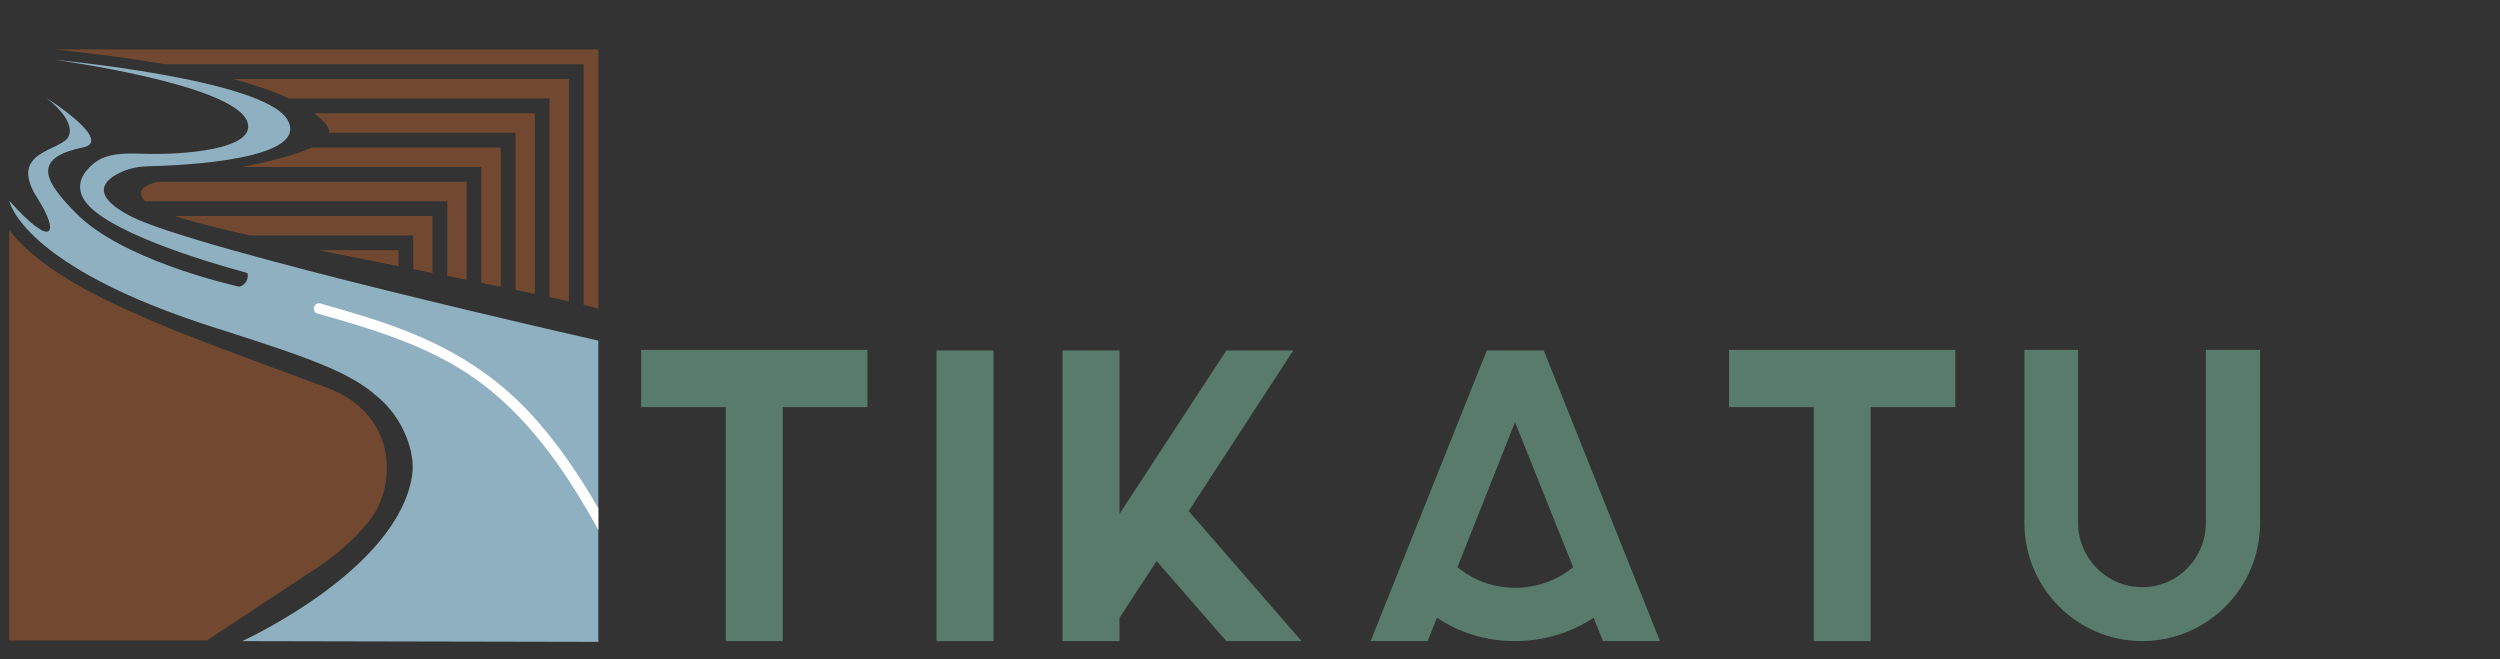 <svg xmlns="http://www.w3.org/2000/svg" xmlns:xlink="http://www.w3.org/1999/xlink" width="368" zoomAndPan="magnify" viewBox="0 0 276 72.75" height="97" preserveAspectRatio="xMidYMid meet" version="1.0"><rect x="0" y="0" width="276" height="72.75" fill="#333333" stroke="none"/><path fill="#587b6c" d="M 95.762 44.949 L 86.418 44.949 L 86.418 70.777 L 80.129 70.777 L 80.129 44.949 L 70.781 44.949 L 70.781 38.629 L 95.762 38.629 Z M 95.762 44.949 " fill-opacity="1" fill-rule="nonzero"/><path fill="#587b6c" d="M 103.387 38.691 L 109.68 38.691 L 109.68 70.777 L 103.387 70.777 Z M 103.387 38.691 " fill-opacity="1" fill-rule="nonzero"/><path fill="#587b6c" d="M 143.691 70.777 L 135.387 70.777 L 127.688 61.941 L 123.598 68.199 L 123.598 70.777 L 117.305 70.777 L 117.305 38.691 L 123.598 38.691 L 123.598 56.727 L 135.387 38.691 L 142.777 38.691 L 131.23 56.422 Z M 143.691 70.777 " fill-opacity="1" fill-rule="nonzero"/><path fill="#587b6c" d="M 183.262 70.777 L 176.973 70.777 L 175.934 68.199 C 173.43 69.859 170.434 70.777 167.258 70.777 C 164.082 70.777 161.09 69.859 158.645 68.199 L 157.609 70.777 L 151.316 70.777 L 164.145 38.691 L 170.434 38.691 Z M 173.672 62.617 L 169.152 51.332 L 167.258 46.605 L 160.906 62.617 C 162.617 64.031 164.816 64.891 167.258 64.891 C 169.703 64.891 171.965 64.031 173.672 62.617 Z M 173.672 62.617 " fill-opacity="1" fill-rule="nonzero"/><path fill="#587b6c" d="M 215.867 44.949 L 206.523 44.949 L 206.523 70.777 L 200.234 70.777 L 200.234 44.949 L 190.887 44.949 L 190.887 38.629 L 215.867 38.629 Z M 215.867 44.949 " fill-opacity="1" fill-rule="nonzero"/><path fill="#587b6c" d="M 249.516 38.629 L 249.516 57.711 C 249.516 64.949 243.652 70.777 236.504 70.777 C 229.355 70.777 223.492 64.949 223.492 57.711 L 223.492 38.629 L 229.418 38.629 L 229.418 57.711 C 229.418 61.637 232.594 64.824 236.504 64.824 C 240.41 64.824 243.527 61.637 243.527 57.711 L 243.527 38.629 Z M 249.516 38.629 " fill-opacity="1" fill-rule="nonzero"/><path fill="#724930" d="M 41.23 56.844 C 39.859 58.922 37.246 61.195 35.168 62.566 L 22.859 70.691 C 22.859 70.691 22.867 70.691 22.883 70.699 L 1.023 70.699 L 1.023 25.395 C 6.258 32.289 20.27 36.91 36.027 42.773 C 43.844 45.68 43.637 53.207 41.234 56.844 Z M 41.23 56.844 " fill-opacity="1" fill-rule="nonzero"/><path fill="#724930" d="M 34.434 16.289 C 32.945 16.969 30.48 17.68 26.727 18.434 L 53.145 18.434 L 53.145 31.223 C 53.867 31.371 54.586 31.516 55.285 31.66 L 55.285 16.289 Z M 34.434 16.289 " fill-opacity="1" fill-rule="nonzero"/><path fill="#724930" d="M 19.27 23.844 C 21.262 24.492 24.164 25.219 27.586 25.988 L 45.621 25.988 L 45.621 29.715 C 46.336 29.855 47.051 30 47.754 30.137 L 47.754 23.844 Z M 19.27 23.844 " fill-opacity="1" fill-rule="nonzero"/><path fill="#724930" d="M 35.211 27.625 C 38.055 28.207 41.031 28.805 43.992 29.391 L 43.992 27.625 Z M 35.211 27.625 " fill-opacity="1" fill-rule="nonzero"/><path fill="#724930" d="M 17.371 20.066 C 16.113 20.402 14.824 21.047 16.02 22.211 L 49.383 22.211 L 49.383 30.465 C 50.102 30.609 50.812 30.746 51.516 30.891 L 51.516 20.062 L 17.371 20.062 Z M 17.371 20.066 " fill-opacity="1" fill-rule="nonzero"/><path fill="#724930" d="M 34.684 12.508 C 35.23 12.922 35.68 13.344 36.027 13.77 C 36.27 14.059 36.383 14.355 36.336 14.656 L 56.91 14.656 L 56.91 31.996 C 57.637 32.145 58.348 32.297 59.043 32.445 L 59.043 12.508 Z M 34.684 12.508 " fill-opacity="1" fill-rule="nonzero"/><path fill="#724930" d="M 5.996 5.457 C 10.688 5.934 14.746 6.48 18.242 7.098 L 64.434 7.098 L 64.434 33.664 C 65.008 33.797 65.547 33.934 66.059 34.066 L 66.059 5.457 Z M 5.996 5.457 " fill-opacity="1" fill-rule="nonzero"/><path fill="#724930" d="M 31.898 10.871 L 60.672 10.871 L 60.672 32.797 C 61.41 32.961 62.125 33.121 62.805 33.277 L 62.805 8.727 L 25.77 8.727 C 28.27 9.406 30.293 10.125 31.898 10.871 Z M 31.898 10.871 " fill-opacity="1" fill-rule="nonzero"/><path fill="#8fb0c1" d="M 66.055 37.602 L 66.055 70.863 L 26.727 70.781 C 26.727 70.781 43.863 63.008 45.492 52.527 C 45.922 49.727 44.328 46.289 42.277 44.34 C 39.184 41.41 35.809 40.008 23.863 36.223 C 2.285 29.391 1.023 22.156 1.023 22.156 C 5.996 27.734 6.559 25.656 4.141 21.895 C 0.695 16.531 6.953 16.746 7.609 14.977 C 8.273 13.207 5.398 11.02 5.078 10.781 C 5.609 11.117 12.551 15.594 9.125 16.289 C 3.223 17.488 5.141 20.262 8.445 23.59 C 13.402 28.586 24.875 31.297 26.309 31.629 C 26.406 31.645 26.504 31.637 26.594 31.594 L 26.637 31.578 C 27.086 31.359 27.359 30.906 27.359 30.426 C 27.359 30.363 27.352 30.293 27.344 30.23 C 27.34 30.172 27.211 30.109 27.16 30.094 C 22.445 28.828 11.242 25.406 9.242 21.984 C 8.305 20.387 9.148 19.047 10.312 18.07 C 11.73 16.883 13.875 16.898 15.723 16.973 C 19.836 17.133 28.566 16.57 27.277 13.367 C 25.609 9.234 5.992 6.598 5.992 6.598 C 5.992 6.598 29.023 8.734 31.707 13.176 C 34.379 17.602 20.434 18.262 16.316 18.359 C 15.32 18.383 14.336 18.574 13.43 18.98 C 11.629 19.785 9.711 21.398 14.375 23.848 C 21.383 27.523 66.055 37.605 66.055 37.605 Z M 66.055 37.602 " fill-opacity="1" fill-rule="nonzero"/><path fill="#ffffff" d="M 66.055 56.113 L 66.055 58.504 C 65.008 56.598 63.898 54.727 62.707 52.91 C 59.531 48.078 55.68 43.684 50.711 40.668 C 45.898 37.742 40.438 36.129 35.059 34.621 C 34.344 34.422 34.648 33.309 35.363 33.504 C 38.629 34.418 41.891 35.375 45.047 36.625 C 50.102 38.625 54.652 41.48 58.387 45.465 C 61.383 48.656 63.859 52.301 66.055 56.113 Z M 66.055 56.113 " fill-opacity="1" fill-rule="nonzero"/></svg>
